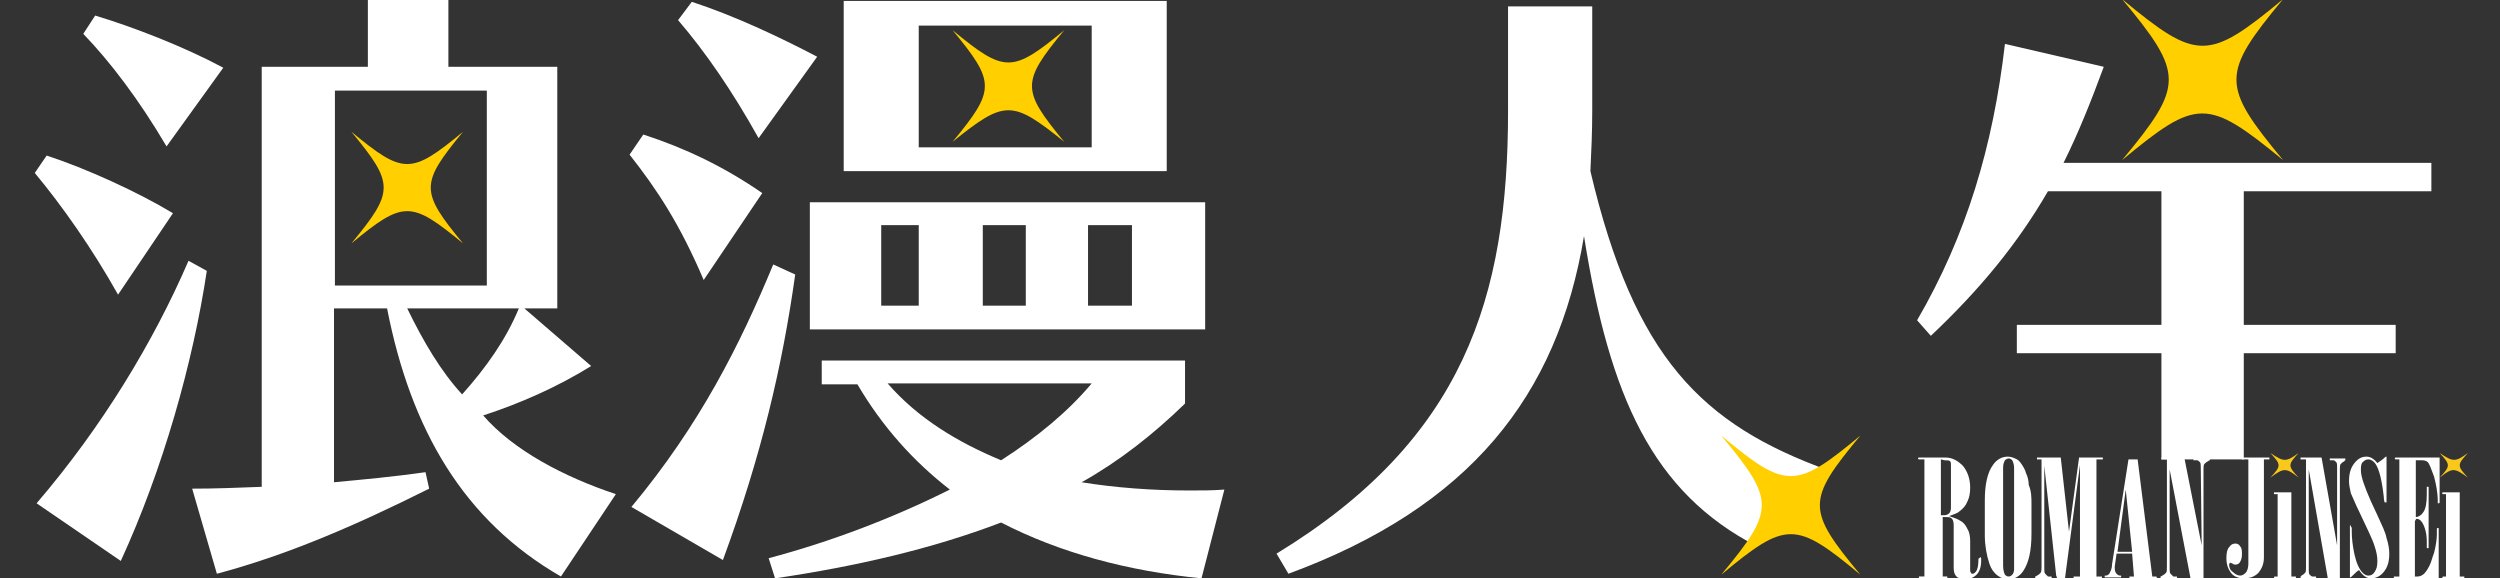 <?xml version="1.0" encoding="utf-8"?>
<!-- Generator: Adobe Illustrator 27.9.0, SVG Export Plug-In . SVG Version: 6.00 Build 0)  -->
<svg version="1.1" id="_レイヤー_1" xmlns="http://www.w3.org/2000/svg" xmlns:xlink="http://www.w3.org/1999/xlink" x="0px"
	 y="0px" viewBox="0 0 273.2 63.2" style="enable-background:new 0 0 273.2 63.2;" xml:space="preserve">
<rect x="0" y="0" width="273.2" height="63.2" fill="#333333" stroke="none"/>
<style type="text/css">
	.st0{fill:#FFFFFF;}
	.st1{fill:#FFCF00;}
	.st2{fill:#F9C81C;}
</style>
<g>
	<path class="st0" d="M18.9,23.3C15.1,21,9.4,18.4,5.1,17l-1.3,1.9c3,3.6,6.3,8.3,9.1,13.3L18.9,23.3z"/>
	<path class="st0" d="M24.4,7.4c-4.3-2.3-9.7-4.4-14-5.7l-1.3,2c2.9,3,6.1,7.2,9.1,12.3L24.4,7.4z"/>
	<path class="st0" d="M52.8,45.4c4-1.3,8.1-3.1,11.8-5.4l-7.3-6.3h3.6V7.3H49v-7.5h-8.8v7.5H28.6v45.9c-2.6,0.1-5.1,0.2-7.6,0.2
		l2.7,9.3c7.5-2,14.8-5.1,23.2-9.3l-0.4-1.8c-3.5,0.5-6.8,0.8-10,1.1v-19h5.8c2.6,13.3,8.4,23.2,19,29.3l6-9
		C61.6,52.1,56.1,49.2,52.8,45.4z M36.6,18.7V9.9h16.6v8.8l0,0c0,0.7,0,1.7,0,2.2v0.3l0,0v10H36.6v-10 M44.5,33.7h12.2
		c-1.4,3.4-3.6,6.5-6.2,9.4C48.2,40.6,46.3,37.4,44.5,33.7z"/>
	<path class="st0" d="M20.6,28.5C16.8,37.3,11.2,46.6,4,55l9.2,6.3c4.6-10,7.9-21.7,9.4-31.7L20.6,28.5z"/>
	<g>
		<path class="st1" d="M38.4,26.6C43.6,21.4,43.6,21.4,38.4,26.6c4.7-5.7,4.7-6.5,0-12.2c5.2,5.2,5.2,5.2,0,0
			c5.7,4.7,6.5,4.7,12.2,0c-5.2,5.2-5.2,5.2,0,0c-4.7,5.7-4.7,6.5,0,12.2c-5.2-5.2-5.2-5.2,0,0C44.9,21.9,44.1,21.9,38.4,26.6z"/>
	</g>
</g>
<g>
	<path class="st0" d="M92.2,0.1v18.6h35.3V0.1H92.2z M119.3,16.1h-18.9v-5.5l0,0c0-0.8,0-2,0-2.6l0,0V2.8h18.9V16.1z"/>
	<path class="st0" d="M84.5,28.9c-3.6,8.7-8,17.5-15.5,26.5l10,5.8C83.2,49.8,85.5,40,86.9,30L84.5,28.9z"/>
	<path class="st0" d="M130,53.6c-4.1,0-8.1-0.3-11.8-0.9c4.1-2.3,7.8-5.2,11.3-8.6v-4.7H89.8V42h3.9c2.7,4.6,6.1,8.4,10.1,11.5
		c-6.2,3.1-13,5.7-19.8,7.5l0.7,2.2c8.8-1.3,17.1-3.2,24.7-6.1c6.4,3.3,13.8,5.3,21.9,6.1l2.5-9.7C132.6,53.6,131.3,53.6,130,53.6z
		 M109.4,50.3c-4.8-2-9.1-4.6-12.4-8.4h22.3C116.7,45,113.3,47.8,109.4,50.3z"/>
	<path class="st0" d="M83.3,21.1c-4.2-2.9-8.4-4.9-13-6.4l-1.5,2.2c3,3.8,5.5,7.6,8.1,13.7L83.3,21.1z"/>
	<path class="st0" d="M89.3,6.2c-4.2-2.2-9.1-4.5-13.7-6l-1.5,2c3,3.5,5.9,7.7,8.8,12.9L89.3,6.2z"/>
	<path class="st0" d="M88.5,36h43.2V22.1H88.5V36z M118.9,24.6h4.8v8.8h-4.8V24.6z M107.4,24.6h4.7v8.8h-4.7V24.6z M96.3,24.6h4.1
		v8.8h-4.1V24.6z"/>
	<g>
		<path class="st1" d="M104.1,15.5C109.3,10.4,109.3,10.4,104.1,15.5c4.7-5.7,4.7-6.5,0-12.2c5.2,5.2,5.2,5.2,0,0
			c5.7,4.7,6.5,4.7,12.2,0c-5.2,5.2-5.2,5.2,0,0c-4.7,5.7-4.7,6.5,0,12.2c-5.2-5.2-5.2-5.2,0,0C110.6,10.9,109.8,10.9,104.1,15.5z"
			/>
	</g>
</g>
<g>
	<path class="st0" d="M192,59.7c-11.4-5.9-16.1-16.3-18.9-33.9c-2.9,17.5-12.5,29.6-32.3,36.9l-1.3-2.2c20.5-12.5,25.3-28,25.3-48.4
		V0.7h9.2v11.4c0,2.3-0.1,4.5-0.2,6.6c4.8,20.4,12.2,27.7,26,32.7L192,59.7z"/>
	<g>
		<path class="st1" d="M188.1,62.8C194.6,56.3,194.6,56.3,188.1,62.8c5.9-7.1,5.9-8.1,0-15.2c6.5,6.5,6.5,6.5,0,0
			c7.1,5.9,8.1,5.9,15.2,0c-6.5,6.5-6.5,6.5,0,0c-5.9,7.1-5.9,8.1,0,15.2c-6.5-6.5-6.5-6.5,0,0C196.2,56.9,195.2,56.9,188.1,62.8z"
			/>
	</g>
</g>
<g>
	<path class="st0" d="M236.2,50.2V38.6h-15.8v-3.1h15.8V20.9h-12.4c-3.3,5.7-7.4,10.7-12.8,15.8l-1.5-1.7c5.4-9.3,8.3-19,9.6-30.2
		l10.8,2.5c-1.4,3.8-2.8,7.3-4.4,10.5h10.7l0,0h9l0,0h20.5v3.1h-20.5v14.6h16.6v3.1h-16.6v11.6"/>
	<g>
		<path class="st1" d="M231.9,17.5C239.3,10,239.3,10,231.9,17.5c6.8-8.2,6.8-9.4,0-17.6c7.5,7.5,7.5,7.5,0,0
			c8.2,6.8,9.4,6.8,17.6,0c-7.5,7.5-7.5,7.5,0,0c-6.8,8.2-6.8,9.4,0,17.6c-7.5-7.5-7.5-7.5,0,0C241.2,10.7,240.1,10.7,231.9,17.5z"
			/>
	</g>
	<path class="st0" d="M210.2,50.2h-0.5c-0.1,0-0.1-0.1-0.1-0.1s0-0.1,0.1-0.1h2.9c0.7,0,1.3,0.3,1.9,0.9c0.5,0.6,0.8,1.4,0.8,2.4
		c0,0.6-0.1,1.1-0.3,1.5c-0.2,0.5-0.5,0.8-0.9,1.1c-0.2,0.2-0.6,0.3-1.1,0.5c0.6,0.2,0.9,0.3,1.2,0.5c0.4,0.2,0.6,0.5,0.8,0.9
		c0.2,0.3,0.3,0.8,0.3,1.3v3.2c0,0.1,0,0.2,0.1,0.3c0,0.1,0.1,0.1,0.2,0.1c0.1,0,0.2-0.1,0.3-0.2c0.2-0.2,0.3-0.7,0.3-1.3
		c0-0.1,0-0.2,0.1-0.2l0.1-0.1c0,0,0.1,0,0.1,0.1c0,0,0,0.1,0,0.3c0,0.7-0.2,1.2-0.5,1.5c-0.3,0.3-0.7,0.5-1.2,0.5
		c-0.4,0-0.8-0.1-1-0.3s-0.3-0.5-0.3-0.9v-4.7c0-0.4-0.1-0.7-0.3-0.8c-0.1-0.1-0.4-0.1-0.9-0.1v6.5h0.4h0.1c0,0,0,0,0,0.1v0.1h-0.1
		h-2.9h-0.1c0,0,0,0,0-0.1v-0.1h0.1h0.5V50.2H210.2z M212.1,50.2v6.1h0.4c0.2,0,0.4-0.1,0.5-0.2s0.2-0.3,0.2-0.6v-4.6
		c0-0.3,0-0.4-0.1-0.5s-0.3-0.1-0.6-0.1L212.1,50.2L212.1,50.2z"/>
	<path class="st0" d="M222,55.1v3.2c0,1.9-0.3,3.2-0.9,4.1c-0.4,0.6-1,0.9-1.6,0.9c-0.4,0-0.8-0.1-1.2-0.4c-0.4-0.3-0.7-0.7-0.9-1.3
		c-0.3-0.9-0.5-2-0.5-3.1v-3.8c0-1.8,0.3-3.1,0.9-3.9c0.4-0.6,1-0.9,1.6-0.9c0.3,0,0.6,0.1,0.8,0.2c0.3,0.1,0.5,0.3,0.7,0.6
		c0.2,0.3,0.4,0.6,0.5,1c0.2,0.4,0.3,0.9,0.3,1.3C222,53.7,222,54.4,222,55.1z M218.9,61.8c0,0.5,0.1,0.8,0.2,1
		c0.1,0.1,0.2,0.2,0.4,0.2s0.3-0.1,0.4-0.2c0.1-0.1,0.2-0.3,0.2-0.6V51.1c0-0.3-0.1-0.6-0.2-0.8c-0.1-0.1-0.2-0.2-0.4-0.2
		c-0.1,0-0.3,0.1-0.4,0.2c-0.1,0.2-0.2,0.4-0.2,0.8V61.8z"/>
	<path class="st0" d="M223.2,50.2h-0.5h-0.1c0,0,0,0,0-0.1V50c0,0,0,0,0.1,0h2.5l0.9,8.1l1.1-8.1h2.5h0.1c0,0,0,0,0,0.1v0.1h-0.1
		h-0.6V63h0.6l0,0v0.1v0.1l0,0h-3c0,0,0,0-0.1,0c0,0,0,0,0-0.1V63c0,0,0,0,0.1,0h0.6V50.8l-1.6,12.1c0,0.2,0,0.2-0.1,0.3
		c0,0,0,0-0.1,0h-0.6h-0.1c0,0,0-0.1-0.1-0.3l-1.3-12v11.2c0,0.3,0,0.5,0.1,0.6s0.2,0.2,0.3,0.3h0.4v0.1v0.1h-0.1h-1.6
		c0,0,0,0-0.1,0c0,0,0,0,0-0.1V63c0,0,0.1,0,0.2-0.1c0.2-0.1,0.3-0.2,0.4-0.3c0.1-0.2,0.1-0.4,0.1-0.7V50.2H223.2z"/>
	<path class="st0" d="M232.6,50.2h1l1.6,12.8h0.4c0.1,0,0.1,0.1,0.1,0.1s0,0.1-0.1,0.1h-2.8h-0.1c0,0,0,0,0-0.1V63c0,0,0,0,0.1,0
		h0.4l-0.2-2.5h-1.7l-0.2,1.4c0,0.1,0,0.2,0,0.2c0,0.3,0.1,0.5,0.2,0.6c0.1,0.1,0.2,0.2,0.4,0.2h0.1V63v0.1c0,0,0,0-0.1,0h-1.6H230
		c0,0,0,0,0-0.1v-0.1h0.1c0.2,0,0.3-0.1,0.4-0.2c0.1-0.2,0.3-0.5,0.3-1L232.6,50.2z M232.3,53.5l-0.9,6.8h1.6L232.3,53.5z"/>
	<path class="st0" d="M240.5,51.1c0-0.3,0-0.5-0.1-0.6s-0.2-0.2-0.3-0.2h-0.4c0,0,0,0,0-0.1v-0.1h0.1h1.6c0,0,0,0,0.1,0
		c0,0,0,0,0,0.1v0.1c0,0-0.1,0-0.2,0.1c-0.2,0.1-0.3,0.2-0.4,0.3c-0.1,0.1-0.1,0.3-0.1,0.6v12h-1.4l-2.3-12v10.8
		c0,0.3,0,0.5,0.1,0.6c0.1,0.1,0.2,0.2,0.3,0.3h0.4v0.1v0.1h-0.1h-1.6c0,0,0,0-0.1,0c0,0,0,0,0-0.1V63c0,0,0.1,0,0.2-0.1
		c0.2-0.1,0.3-0.2,0.4-0.3c0.1-0.1,0.1-0.3,0.1-0.7V50.2h-0.5h-0.1c0,0,0,0,0-0.1V50c0,0,0,0,0.1,0h2.4l1.9,9.6L240.5,51.1
		L240.5,51.1z"/>
	<g>
		<path class="st2" d="M248.1,52.2C249.5,51,249.5,51,248.1,52.2c1.2-1.3,1.2-1.4,0-2.7c1.3,1.1,1.3,1.1,0,0c1.5,1,1.7,1,3.1,0
			c-1.3,1.1-1.3,1.1,0,0c-1.2,1.3-1.2,1.4,0,2.7c-1.3-1.1-1.3-1.1,0,0C249.8,51.1,249.6,51.1,248.1,52.2z"/>
	</g>
	<g>
		<path class="st2" d="M266.6,52.2C267.9,51,267.9,51,266.6,52.2c1.2-1.3,1.2-1.4,0-2.7c1.3,1.1,1.3,1.1,0,0c1.5,1,1.7,1,3.1,0
			c-1.3,1.1-1.3,1.1,0,0c-1.2,1.3-1.2,1.4,0,2.7c-1.3-1.1-1.3-1.1,0,0C268.2,51.1,268,51.1,266.6,52.2z"/>
	</g>
	<path class="st0" d="M245.7,50.2h-0.6H245c0,0,0,0,0-0.1c0,0,0-0.1,0.1-0.1h2.8h0.1c0,0,0,0,0,0.1v0.1c0,0,0,0-0.1,0h-0.5v10.7
		c0,0.7-0.2,1.2-0.6,1.7c-0.4,0.4-0.9,0.6-1.6,0.6c-0.6,0-1.1-0.2-1.4-0.6s-0.5-0.9-0.5-1.6c0-0.6,0.1-1,0.3-1.2
		c0.2-0.3,0.4-0.4,0.7-0.4c0.2,0,0.4,0.1,0.5,0.3c0.2,0.2,0.2,0.5,0.2,0.9s-0.1,0.6-0.2,0.8c-0.1,0.2-0.3,0.3-0.5,0.3
		c-0.1,0-0.2,0-0.3-0.1c-0.1,0-0.2-0.1-0.2-0.1h-0.1c0,0-0.1,0.1-0.1,0.2c0,0.3,0.1,0.6,0.4,0.8c0.3,0.3,0.6,0.4,0.8,0.4
		s0.4-0.1,0.6-0.3c0.2-0.2,0.3-0.6,0.3-1L245.7,50.2L245.7,50.2z"/>
	<path class="st0" d="M248.9,54h-0.3h-0.1c0,0,0,0,0-0.1v-0.1c0,0,0,0,0.1,0h1.8V63h0.4h0.1c0,0,0,0,0,0.1v0.1c0,0,0,0-0.1,0h-2.2
		c-0.1,0-0.1-0.1-0.1-0.1s0-0.1,0.1-0.1h0.3V54z"/>
	<path class="st0" d="M255.4,51.1c0-0.3,0-0.5-0.1-0.6s-0.2-0.2-0.3-0.2h-0.4c0,0,0,0,0-0.1v-0.1c0,0,0,0,0.1,0h1.5c0,0,0,0,0.1,0
		c0,0,0,0,0,0.1s0,0.1,0,0.1s-0.1,0-0.1,0.1c-0.2,0.1-0.3,0.2-0.4,0.3s-0.1,0.3-0.1,0.6v12h-1.3l-2.1-12v10.9c0,0.3,0,0.5,0.1,0.6
		s0.2,0.2,0.3,0.2h0.4v0.1v0.1c0,0,0,0-0.1,0h-1.5c0,0,0,0-0.1,0c0,0,0,0,0-0.1s0-0.1,0-0.1s0.1,0,0.1-0.1c0.2-0.1,0.3-0.2,0.4-0.3
		c0.1-0.1,0.1-0.3,0.1-0.6V50.2h-0.5h-0.1c0,0,0,0,0-0.1V50c0,0,0,0,0.1,0h2.2l1.7,9.6V51.1z"/>
	<path class="st0" d="M257.8,62.3c-0.2,0.1-0.4,0.3-0.6,0.5s-0.3,0.3-0.4,0.3l0,0V63v-5.5c0,0,0,0,0-0.1l0,0c0,0,0.1,0,0.1,0.1
		s0.1,0.1,0.1,0.2v0.4c0,0.7,0.1,1.6,0.3,2.5c0.2,0.9,0.5,1.6,0.9,2c0.2,0.2,0.4,0.3,0.6,0.3c0.3,0,0.5-0.1,0.7-0.4
		c0.2-0.3,0.3-0.6,0.3-1.2c0-0.5-0.1-1-0.3-1.6c-0.2-0.7-0.8-1.9-1.6-3.6c-0.5-1-0.8-1.8-1-2.2c-0.1-0.5-0.2-0.9-0.2-1.3
		c0-0.9,0.2-1.5,0.6-2s0.8-0.7,1.3-0.7c0.4,0,0.8,0.2,1.2,0.7c0.3-0.2,0.6-0.4,0.8-0.6c0.1-0.1,0.1-0.1,0.2-0.1l0,0V50v4.7
		c0,0.1,0,0.1,0,0.2c0,0,0,0-0.1,0h-0.1c0,0-0.1-0.2-0.1-0.6c-0.2-1.8-0.5-3-0.9-3.6c-0.2-0.3-0.5-0.5-0.8-0.5
		c-0.2,0-0.4,0.1-0.6,0.3S258,51,258,51.4c0,0.7,0.4,1.8,1.1,3.4l0.7,1.5c0.5,1.1,0.9,1.9,1,2.5c0.2,0.6,0.3,1.2,0.3,1.7
		c0,0.9-0.2,1.5-0.6,2s-0.9,0.7-1.4,0.7C258.6,63.2,258.2,62.9,257.8,62.3z"/>
	<path class="st0" d="M262.3,50.2h-0.5c-0.1,0-0.1-0.1-0.1-0.1s0-0.1,0.1-0.1h4.8v4.9c0,0.1-0.1,0.1-0.1,0.1h-0.1c0,0,0-0.1,0-0.2
		c0-1-0.2-1.9-0.4-2.7c-0.3-0.8-0.5-1.4-0.7-1.6c-0.1-0.1-0.3-0.2-0.6-0.2H264v6.2c0.3,0,0.6-0.2,0.8-0.5c0.3-0.4,0.4-1.1,0.4-2
		v-0.7v-0.1c0,0,0,0,0.1,0h0.1c0,0,0,0,0,0.1v6.5v0.1c0,0,0,0-0.1,0h-0.1c0,0,0,0,0-0.1v-0.6c0-0.9-0.2-1.6-0.5-2.1
		c-0.2-0.3-0.4-0.4-0.6-0.4c-0.1,0-0.1,0-0.1,0.1c0,0-0.1,0.1-0.1,0.2v6h0.3c0.2,0,0.5-0.1,0.7-0.3s0.4-0.5,0.6-0.9s0.3-0.9,0.5-1.4
		c0.2-0.8,0.3-1.5,0.3-2v-0.6c0-0.1,0.1-0.1,0.1-0.1h0.1c0,0,0,0,0,0.1v5.4h-4.8h-0.1c0,0,0,0,0-0.1V63h0.1h0.5V50.2H262.3z"/>
	<path class="st0" d="M267.4,54H267h-0.1c0,0,0,0,0-0.1s0-0.1,0-0.1s0,0,0.1,0h1.8V63h0.4h0.1c0,0,0,0,0,0.1v0.1c0,0,0,0-0.1,0H267
		c-0.1,0-0.1-0.1-0.1-0.1s0-0.1,0.1-0.1h0.3v-9H267.4z"/>
</g>
</svg>
